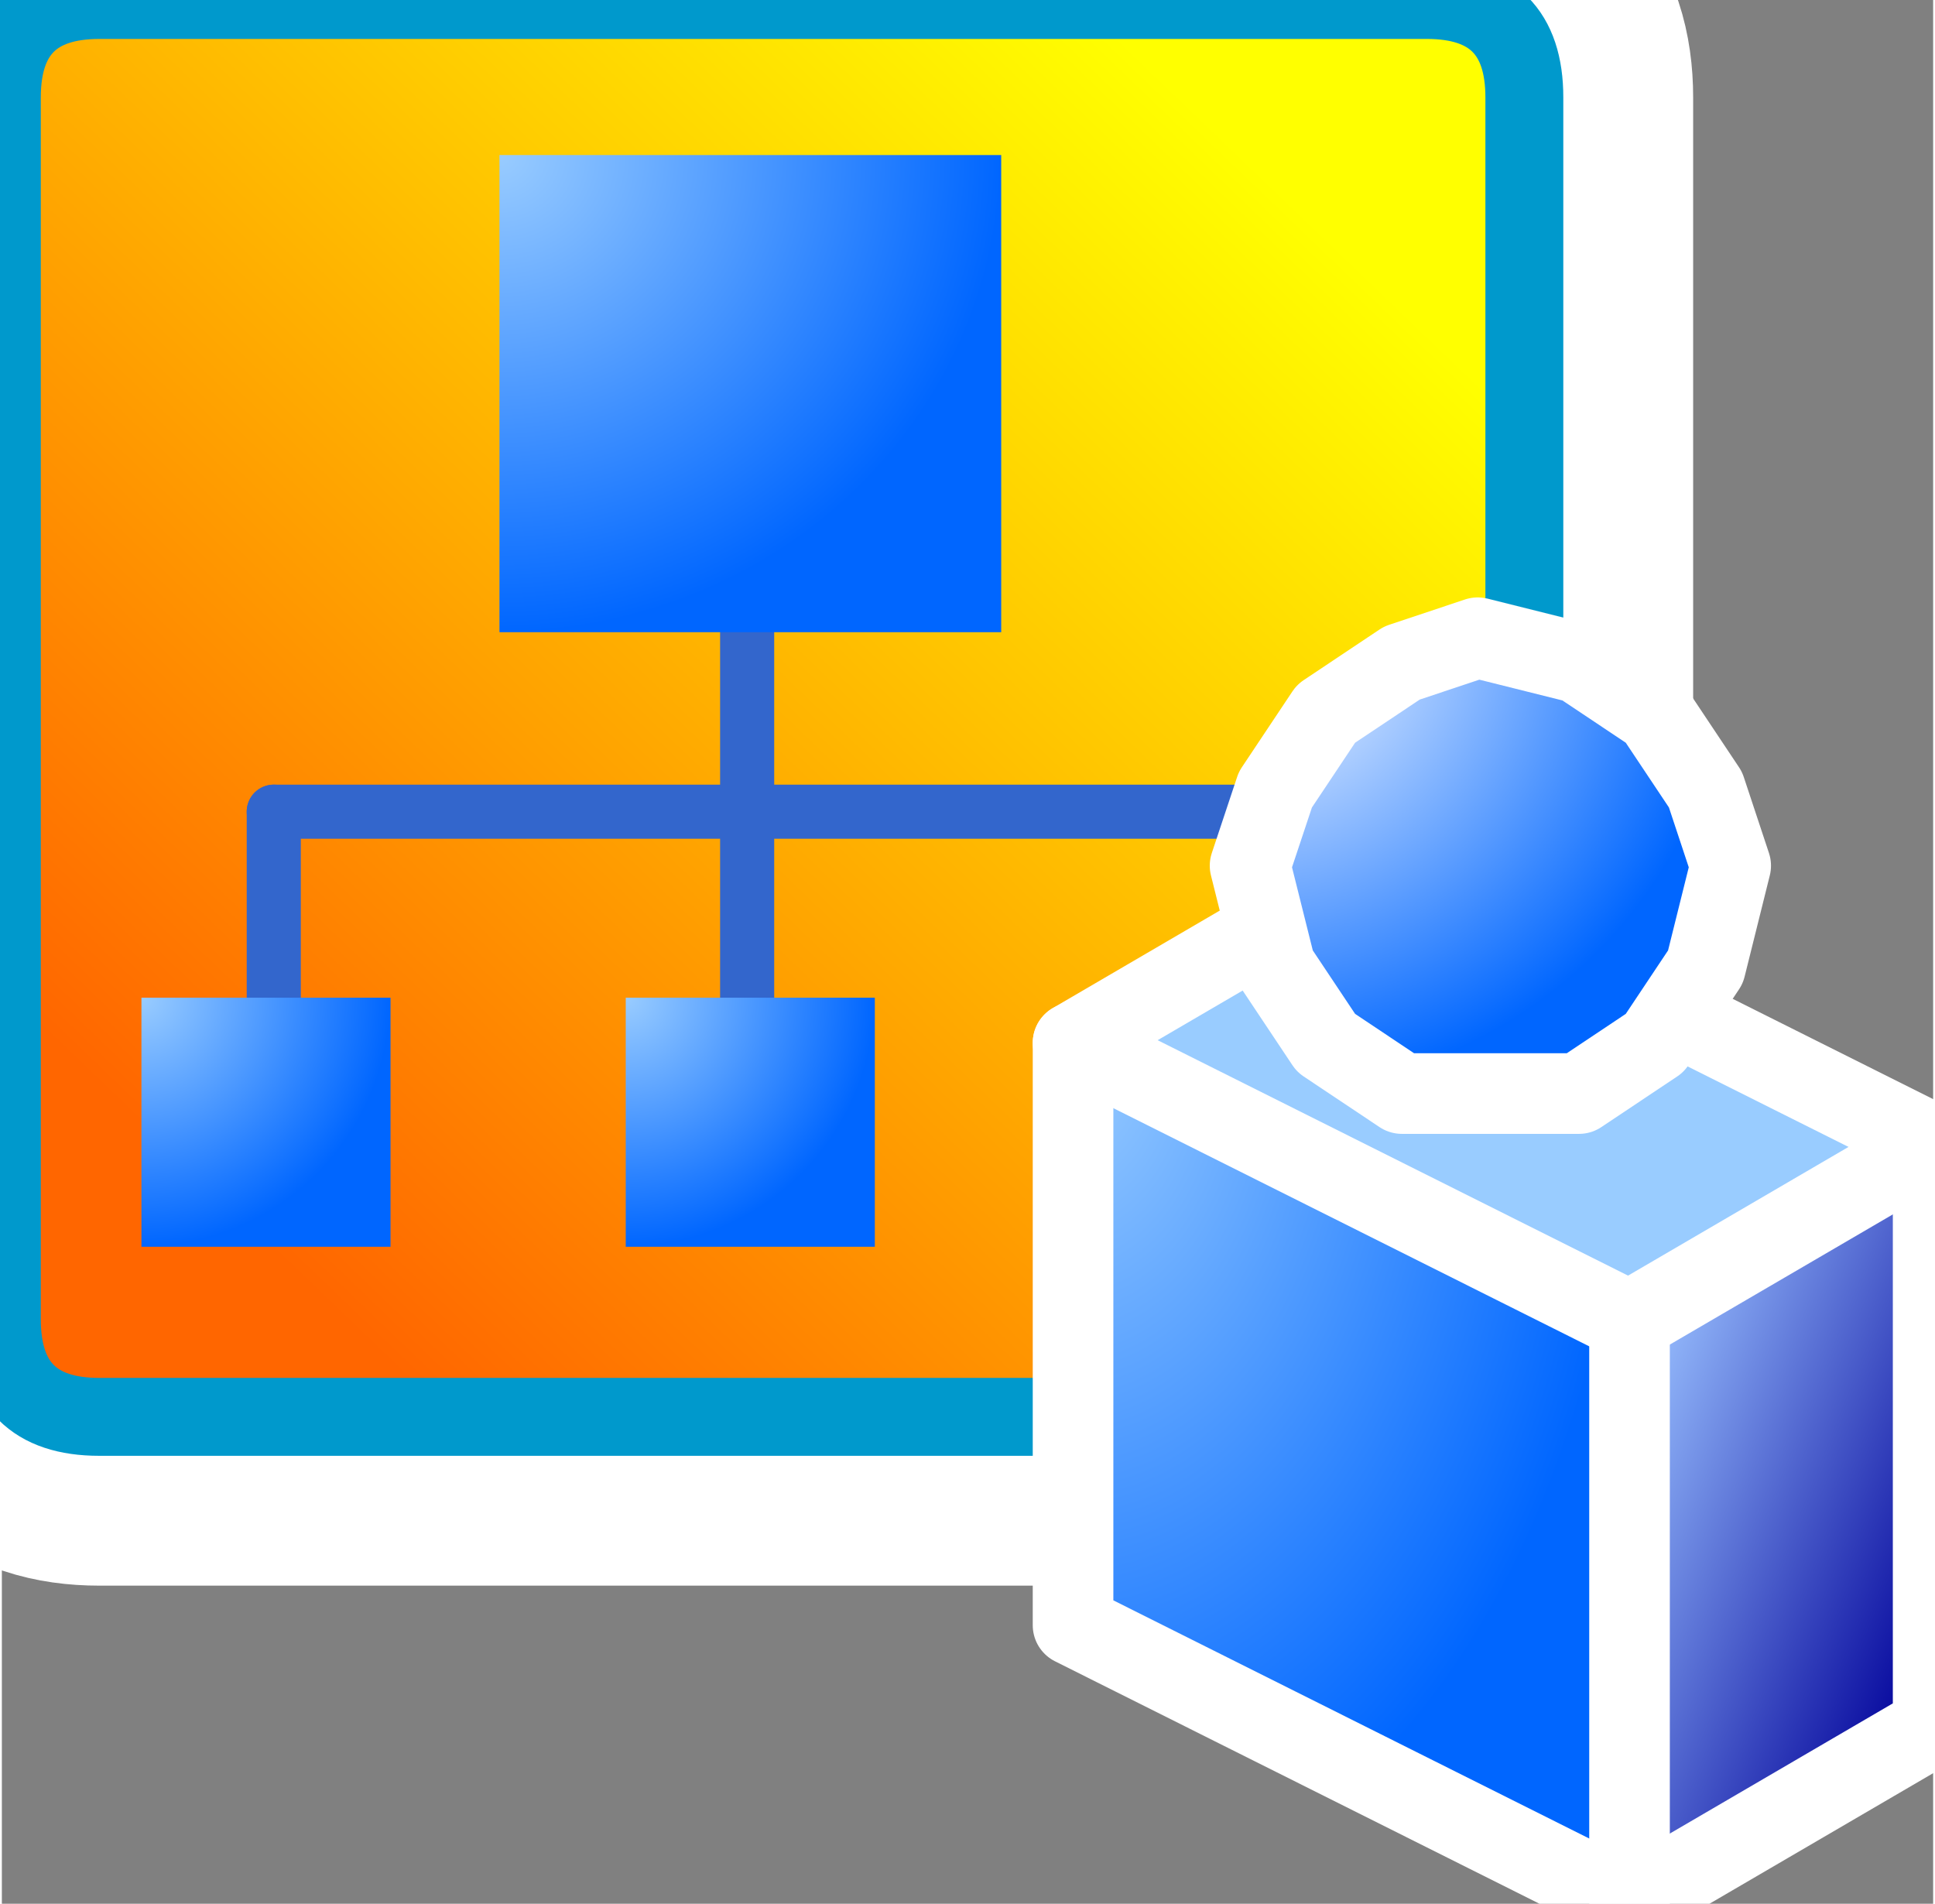 <svg xmlns="http://www.w3.org/2000/svg" xmlns:xlink="http://www.w3.org/1999/xlink" version="1.1" width="0.248" height="0.244" viewBox="0 0 17.849 17.595">
  <rect x="0" y="0" width="17.849" height="17.595" fill="#808080" stroke="none"/>
  <title><![CDATA[My Sites-Sm]]></title>
  <g transform=" scale(1) ">
    <path xmlns="http://www.w3.org/2000/svg" d="  M14.071,12.194 L14.071,0.9 Q14.071,0 13.171,0 L0.9,0 Q0,0 0,0.9 L0,12.194 Q0,13.095 0.9,13.095 L13.171,13.095 Q14.071,13.095 14.071,12.194 Z" style="stroke-width: 3.12; stroke: #ffffff; stroke-dasharray: none; stroke-linecap: round; stroke-linejoin: round; fill: none; "/>
    <g xmlns="http://www.w3.org/2000/svg" xmlns:xlink="http://www.w3.org/1999/xlink" id="Layer1255">
      <defs>
        <linearGradient id="grad447">
          <stop offset="0%" stop-color="#ffff00" stop-opacity="1"/>
          <stop offset="100%" stop-color="#ff6600" stop-opacity="1"/>
        </linearGradient>
        <linearGradient xlink:href="#grad447" id="grad448" x1="0" y1="0" x2="0" y2="1" gradientTransform="rotate(45 .5 .5)" gradientUnits="objectBoundingBox">
  </linearGradient>
      </defs>
      <path d="  M14.071,12.194 L14.071,0.9 Q14.071,0 13.171,0 L0.9,0 Q0,0 0,0.9 L0,12.194 Q0,13.095 0.9,13.095 L13.171,13.095 Q14.071,13.095 14.071,12.194 Z" style="stroke-width: 0.72; stroke-linecap: round; stroke-linejoin: round; fill-rule: evenodd; fill: url(#grad448); "/>
      <path d="  M14.071,12.194 L14.071,0.9 Q14.071,0 13.171,0 L0.9,0 Q0,0 0,0.9 L0,12.194 Q0,13.095 0.9,13.095 L13.171,13.095 Q14.071,13.095 14.071,12.194 Z" style="stroke-width: 0.72; stroke: #0099cc; stroke-dasharray: none; stroke-linecap: round; stroke-linejoin: round; fill: none; "/>
    </g>
    <path xmlns="http://www.w3.org/2000/svg" d="  M6.888,9.872 L6.888,4.476" style="stroke-width: 0.5; stroke: #3366cc; stroke-dasharray: none; stroke-linecap: round; stroke-linejoin: round; fill: none; "/>
    <path xmlns="http://www.w3.org/2000/svg" d="  M11.605,7.502 L2.513,7.502" style="stroke-width: 0.5; stroke: #3366cc; stroke-dasharray: none; stroke-linecap: round; stroke-linejoin: round; fill: none; "/>
    <path xmlns="http://www.w3.org/2000/svg" d="  M2.513,9.872 L2.513,7.502" style="stroke-width: 0.5; stroke: #3366cc; stroke-dasharray: none; stroke-linecap: round; stroke-linejoin: round; fill: none; "/>
    <path xmlns="http://www.w3.org/2000/svg" d="  M11.605,9.872 L11.605,7.502" style="stroke-width: 0.5; stroke: #3366cc; stroke-dasharray: none; stroke-linecap: round; stroke-linejoin: round; fill: none; "/>
    <defs xmlns="http://www.w3.org/2000/svg">
      <radialGradient id="grad449" cx="0%" cy="0%" r="100%">
        <stop offset="0%" stop-color="#99ccff" stop-opacity="1"/>
        <stop offset="100%" stop-color="#0066ff" stop-opacity="1"/>
      </radialGradient>
    </defs>
    <path xmlns="http://www.w3.org/2000/svg" d="  M4.599,5.843 L9.236,5.843 L9.236,1.433 L4.599,1.433 L4.599,5.843 Z" style="fill-rule: evenodd; fill: url(#grad449); "/>
    <defs xmlns="http://www.w3.org/2000/svg">
      <radialGradient id="grad450" cx="0%" cy="0%" r="100%">
        <stop offset="0%" stop-color="#99ccff" stop-opacity="1"/>
        <stop offset="100%" stop-color="#0066ff" stop-opacity="1"/>
      </radialGradient>
    </defs>
    <path xmlns="http://www.w3.org/2000/svg" d="  M5.766,11.523 L8.068,11.523 L8.068,9.221 L5.766,9.221 L5.766,11.523 Z" style="fill-rule: evenodd; fill: url(#grad450); "/>
    <defs xmlns="http://www.w3.org/2000/svg">
      <radialGradient id="grad451" cx="0%" cy="0%" r="100%">
        <stop offset="0%" stop-color="#99ccff" stop-opacity="1"/>
        <stop offset="100%" stop-color="#0066ff" stop-opacity="1"/>
      </radialGradient>
    </defs>
    <path xmlns="http://www.w3.org/2000/svg" d="  M1.29,11.523 L3.592,11.523 L3.592,9.221 L1.29,9.221 L1.29,11.523 Z" style="fill-rule: evenodd; fill: url(#grad451); "/>
    <defs xmlns="http://www.w3.org/2000/svg">
      <radialGradient id="grad452" cx="0%" cy="0%" r="100%">
        <stop offset="0%" stop-color="#99ccff" stop-opacity="1"/>
        <stop offset="100%" stop-color="#0066ff" stop-opacity="1"/>
      </radialGradient>
    </defs>
    <path xmlns="http://www.w3.org/2000/svg" d="  M10.353,11.523 L12.655,11.523 L12.655,9.221 L10.353,9.221 L10.353,11.523 Z" style="fill-rule: evenodd; fill: url(#grad452); "/>
    <path xmlns="http://www.w3.org/2000/svg" d="  M9.9,9.639 L12.705,8.001 L17.849,10.575 L17.849,15.957 L15.043,17.595 L9.9,15.021 L9.9,9.639 Z" style="fill-rule: evenodd; fill: #ffffff; "/>
    <path xmlns="http://www.w3.org/2000/svg" d="  M12.705,8.001 L17.849,10.575 L15.043,12.213 L9.9,9.639 L12.705,8.001 Z" style="fill-rule: evenodd; fill: #99ccff; "/>
    <defs xmlns="http://www.w3.org/2000/svg" xmlns:xlink="http://www.w3.org/1999/xlink">
      <linearGradient id="grad453">
        <stop offset="0%" stop-color="#000099" stop-opacity="1"/>
        <stop offset="100%" stop-color="#99c0ff" stop-opacity="1"/>
      </linearGradient>
      <linearGradient xlink:href="#grad453" id="grad454" x1="0" y1="0" x2="0" y2="1" gradientTransform="rotate(135 .5 .5)" gradientUnits="objectBoundingBox">
  </linearGradient>
    </defs>
    <path xmlns="http://www.w3.org/2000/svg" d="  M15.043,12.213 L15.043,17.595 L17.849,15.957 L17.849,10.575 L15.043,12.213 Z" style="fill-rule: evenodd; fill: url(#grad454); "/>
    <defs xmlns="http://www.w3.org/2000/svg">
      <radialGradient id="grad455" cx="0%" cy="0%" r="100%">
        <stop offset="0%" stop-color="#99ccff" stop-opacity="1"/>
        <stop offset="100%" stop-color="#0066ff" stop-opacity="1"/>
      </radialGradient>
    </defs>
    <path xmlns="http://www.w3.org/2000/svg" d="  M15.043,12.213 L15.043,17.595 L9.9,15.021 L9.9,9.639 L15.043,12.213 Z" style="fill-rule: evenodd; fill: url(#grad455); "/>
    <path xmlns="http://www.w3.org/2000/svg" d="  M15.043,17.595 L15.043,12.213" style="stroke-width: 0.745; stroke: #ffffff; stroke-dasharray: none; stroke-linecap: round; stroke-linejoin: round; fill: none; "/>
    <path xmlns="http://www.w3.org/2000/svg" d="  M9.9,9.639 L15.043,12.213" style="stroke-width: 0.745; stroke: #ffffff; stroke-dasharray: none; stroke-linecap: round; stroke-linejoin: round; fill: none; "/>
    <path xmlns="http://www.w3.org/2000/svg" d="  M15.043,12.213 L17.849,10.575" style="stroke-width: 0.745; stroke: #ffffff; stroke-dasharray: none; stroke-linecap: round; stroke-linejoin: round; fill: none; "/>
    <path xmlns="http://www.w3.org/2000/svg" d="  M12.705,8.001 L17.849,10.575 L17.849,15.957 L15.043,17.595 L9.9,15.021 L9.9,9.639 L12.705,8.001 Z" style="stroke-width: 0.745; stroke: #ffffff; stroke-dasharray: none; stroke-linecap: round; stroke-linejoin: round; fill: none; "/>
    <g xmlns="http://www.w3.org/2000/svg" id="Layer1256">
      <defs>
        <radialGradient id="grad456" cx="0%" cy="0%" r="100%">
          <stop offset="0%" stop-color="#ffffff" stop-opacity="1"/>
          <stop offset="100%" stop-color="#0066ff" stop-opacity="1"/>
        </radialGradient>
      </defs>
      <path d="  M11.536,8.001 L11.77,7.298 L12.238,6.596 L12.939,6.128 L13.64,5.894 L14.576,6.128 L15.277,6.596 L15.745,7.298 L15.978,8.001 L15.745,8.937 L15.277,9.639 L14.576,10.107 L13.64,10.107 L12.939,10.107 L12.238,9.639 L11.77,8.937 L11.536,8.001 Z" style="stroke-width: 0.745; stroke-linecap: round; stroke-linejoin: round; fill-rule: evenodd; fill: url(#grad456); "/>
      <path d="  M11.536,8.001 L11.77,7.298 L12.238,6.596 L12.939,6.128 L13.64,5.894 L14.576,6.128 L15.277,6.596 L15.745,7.298 L15.978,8.001 L15.745,8.937 L15.277,9.639 L14.576,10.107 L13.64,10.107 L12.939,10.107 L12.238,9.639 L11.77,8.937 L11.536,8.001 Z" style="stroke-width: 0.745; stroke: #ffffff; stroke-dasharray: none; stroke-linecap: round; stroke-linejoin: round; fill: none; "/>
    </g>
    <!--converted by libvisio2svg-->
  </g>
</svg>
